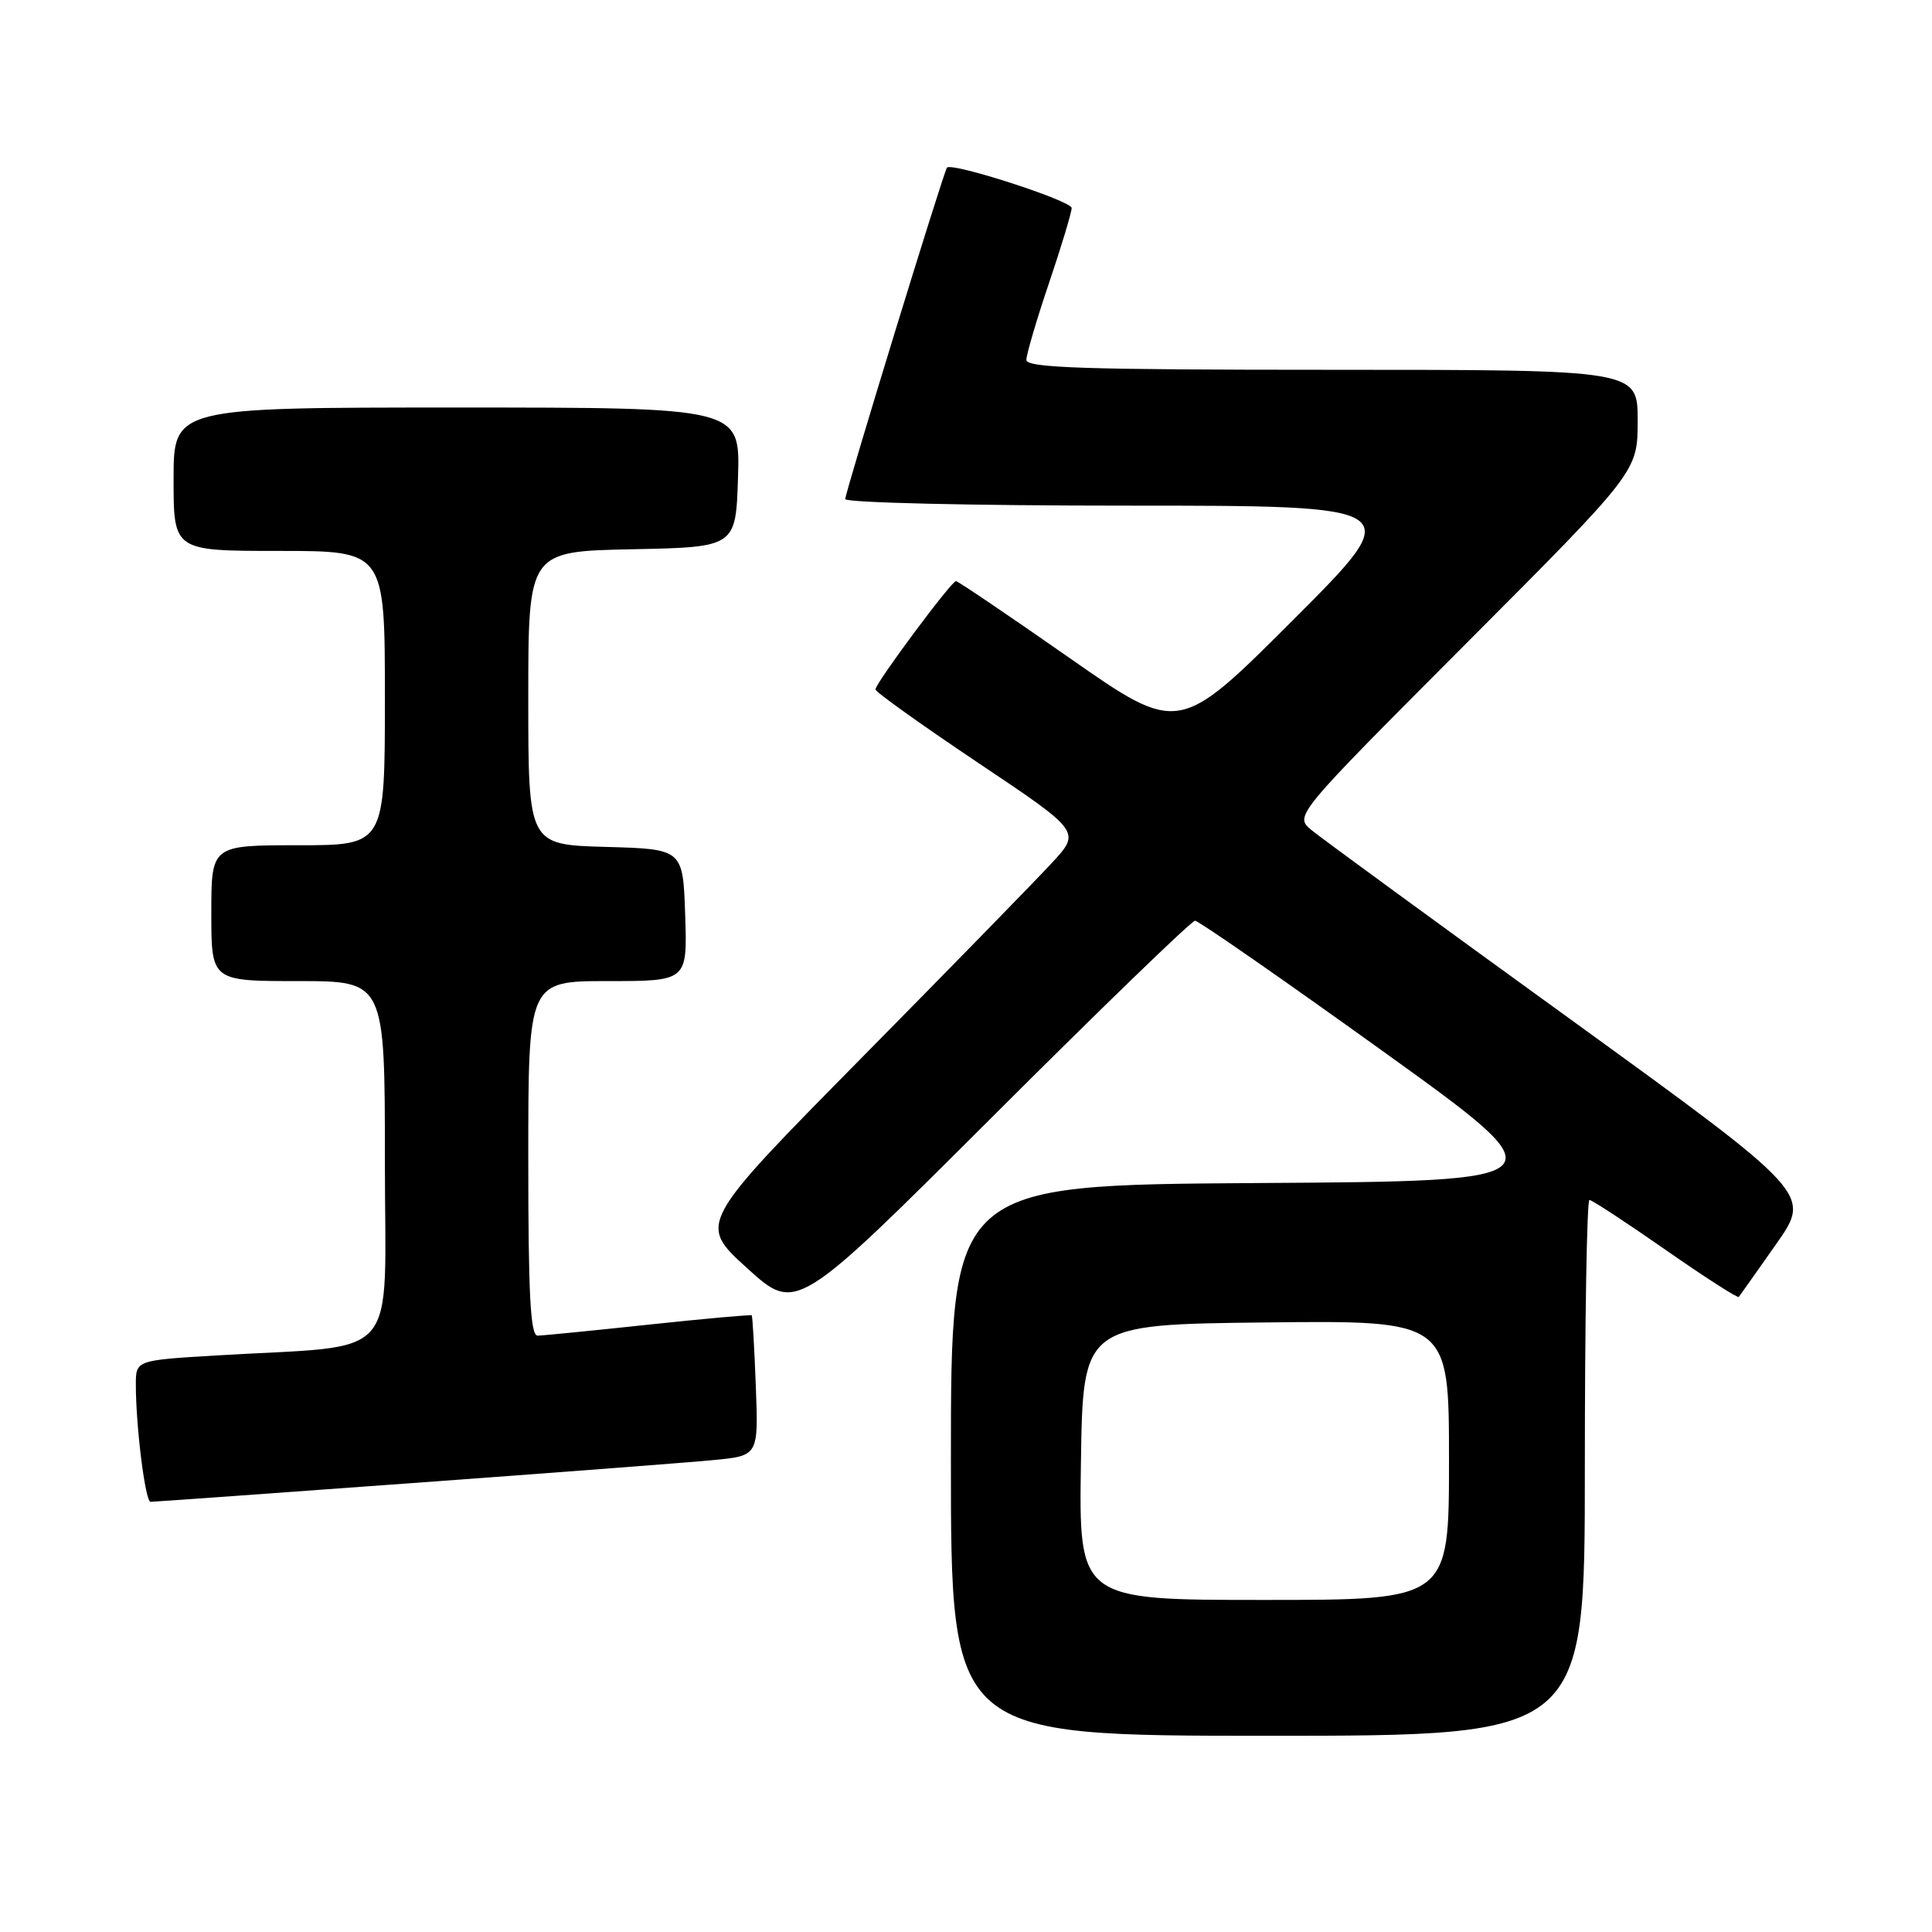 <?xml version="1.0" encoding="UTF-8" standalone="no"?>
<!DOCTYPE svg PUBLIC "-//W3C//DTD SVG 1.1//EN" "http://www.w3.org/Graphics/SVG/1.1/DTD/svg11.dtd" >
<svg xmlns="http://www.w3.org/2000/svg" xmlns:xlink="http://www.w3.org/1999/xlink" version="1.1" viewBox="0 0 256 256">
 <g >
 <path fill="currentColor"
d=" M 210.00 194.50 C 210.00 174.97 210.27 159.00 210.61 159.00 C 210.94 159.00 215.47 161.97 220.68 165.60 C 225.88 169.23 230.26 172.04 230.40 171.85 C 230.55 171.66 232.78 168.51 235.35 164.85 C 240.03 158.20 240.03 158.20 208.06 135.04 C 190.47 122.31 175.05 111.04 173.79 110.00 C 171.50 108.10 171.50 108.10 194.25 85.29 C 217.00 62.48 217.00 62.48 217.00 55.74 C 217.00 49.00 217.00 49.00 176.50 49.00 C 143.74 49.00 136.00 48.75 136.00 47.69 C 136.00 46.97 137.35 42.38 139.00 37.50 C 140.65 32.62 142.00 28.14 142.00 27.56 C 142.00 26.61 126.14 21.48 125.48 22.21 C 125.05 22.70 112.00 65.21 112.00 66.13 C 112.00 66.61 128.76 67.00 149.25 67.00 C 186.49 67.00 186.49 67.00 171.34 82.15 C 156.19 97.30 156.19 97.30 141.67 87.15 C 133.68 81.57 126.93 77.00 126.67 77.00 C 126.06 77.00 116.00 90.54 116.00 91.35 C 116.00 91.69 122.13 96.06 129.61 101.08 C 143.22 110.19 143.22 110.19 139.38 114.34 C 137.27 116.63 125.86 128.32 114.02 140.32 C 92.50 162.14 92.50 162.14 99.00 168.04 C 105.50 173.94 105.50 173.94 131.51 147.97 C 145.81 133.69 157.89 122.00 158.35 122.00 C 158.80 122.00 169.98 129.76 183.18 139.25 C 207.17 156.50 207.17 156.50 166.59 156.76 C 126.00 157.02 126.00 157.02 126.00 193.51 C 126.00 230.00 126.00 230.00 168.00 230.00 C 210.00 230.00 210.00 230.00 210.00 194.50 Z  M 54.56 196.52 C 73.23 195.16 91.20 193.79 94.50 193.47 C 100.50 192.90 100.50 192.90 100.15 183.70 C 99.96 178.64 99.71 174.41 99.61 174.29 C 99.51 174.18 93.36 174.73 85.96 175.52 C 78.56 176.31 71.94 176.97 71.25 176.98 C 70.28 177.00 70.00 171.64 70.00 153.50 C 70.00 130.00 70.00 130.00 80.54 130.00 C 91.08 130.00 91.08 130.00 90.79 121.25 C 90.50 112.50 90.50 112.50 80.25 112.22 C 70.00 111.93 70.00 111.93 70.00 92.49 C 70.00 73.06 70.00 73.06 83.75 72.78 C 97.50 72.50 97.50 72.50 97.79 63.25 C 98.08 54.00 98.08 54.00 60.54 54.00 C 23.00 54.00 23.00 54.00 23.00 63.50 C 23.00 73.00 23.00 73.00 37.00 73.00 C 51.00 73.00 51.00 73.00 51.00 92.50 C 51.00 112.00 51.00 112.00 39.50 112.00 C 28.00 112.00 28.00 112.00 28.00 121.00 C 28.00 130.00 28.00 130.00 39.50 130.00 C 51.00 130.00 51.00 130.00 51.00 153.90 C 51.00 180.97 53.47 178.12 28.75 179.60 C 18.00 180.24 18.00 180.24 18.00 183.47 C 18.00 189.04 19.25 199.00 19.95 199.00 C 20.32 199.00 35.90 197.89 54.56 196.52 Z  M 143.23 193.75 C 143.50 175.50 143.50 175.50 167.75 175.23 C 192.00 174.96 192.00 174.96 192.00 193.48 C 192.00 212.00 192.00 212.00 167.48 212.00 C 142.95 212.00 142.95 212.00 143.23 193.75 Z "/>
</g>
</svg>